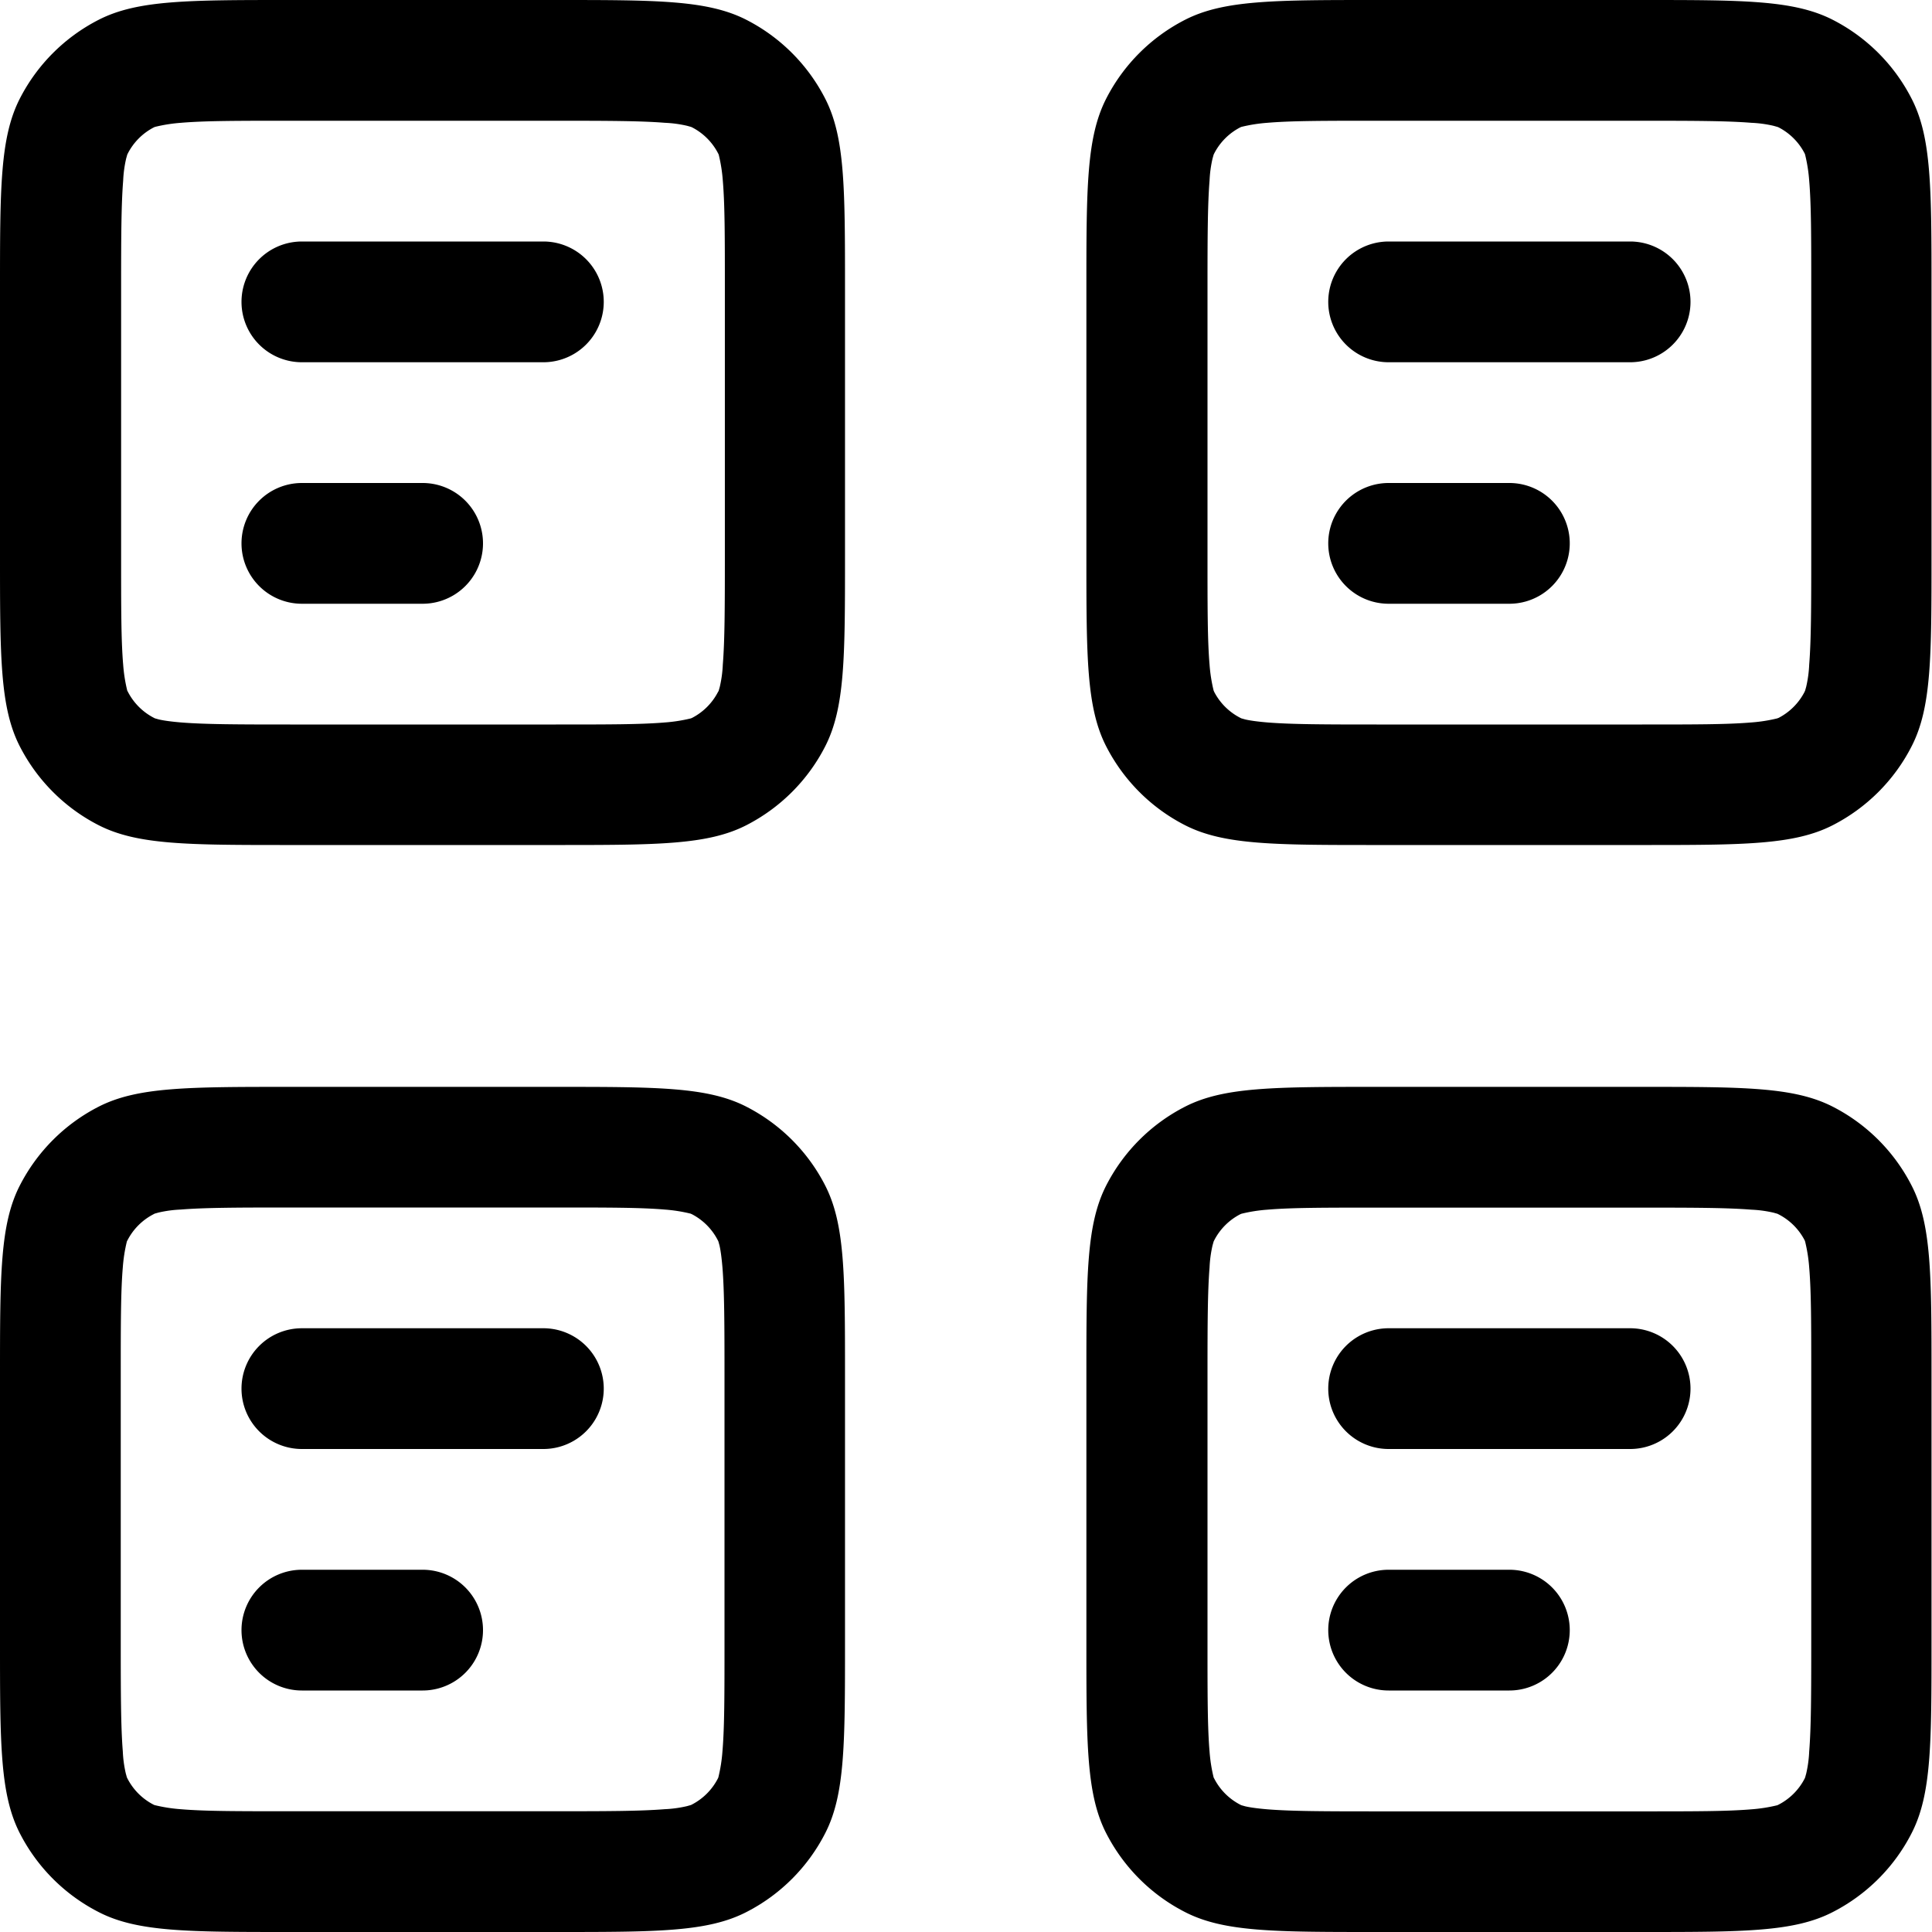 <svg xmlns="http://www.w3.org/2000/svg" width="3em" height="3em" viewBox="0 0 16 16"><path fill="currentColor" d="M2 2.5a.5.5 0 0 1 .5-.5h2a.5.5 0 0 1 0 1h-2a.5.5 0 0 1-.5-.5m0 2a.5.5 0 0 1 .5-.5h1a.5.5 0 0 1 0 1h-1a.5.5 0 0 1-.5-.5"/><path fill="currentColor" fill-rule="evenodd" d="M.163.819C0 1.14 0 1.56 0 2.399v2.2c0 .84 0 1.26.163 1.58c.144.282.373.512.656.656c.321.163.741.163 1.58.163h2.2c.84 0 1.26 0 1.58-.163c.282-.144.512-.373.656-.656c.163-.321.163-.741.163-1.58v-2.2c0-.84 0-1.26-.163-1.58a1.5 1.5 0 0 0-.656-.656C5.858 0 5.438 0 4.599 0h-2.2c-.84 0-1.26 0-1.58.163a1.5 1.5 0 0 0-.656.656M4.603 1h-2.2c-.437 0-.704 0-.904.017a1.3 1.3 0 0 0-.216.034l-.007.003a.5.5 0 0 0-.218.218l-.004.008l-.009.032a1 1 0 0 0-.025.184c-.016.2-.017.467-.017.904v2.2c0 .437 0 .704.017.904a1.3 1.3 0 0 0 .034.216l.004.007a.5.5 0 0 0 .225.222l.032.009c.034.008.09.017.184.025c.2.016.467.017.904.017h2.2c.437 0 .704 0 .904-.017a1.3 1.3 0 0 0 .216-.034l.006-.003h.001a.5.5 0 0 0 .218-.219h.001l.003-.007l.009-.032a1 1 0 0 0 .025-.184c.016-.2.017-.467.017-.904V2.4c0-.437 0-.704-.017-.904a1.3 1.3 0 0 0-.034-.216l-.004-.008a.5.5 0 0 0-.218-.218l-.007-.003l-.032-.009a1 1 0 0 0-.184-.025C5.307 1.001 5.04 1 4.603 1" clip-rule="evenodd"/><path fill="currentColor" d="M11.5 2a.5.5 0 0 0 0 1h2a.5.5 0 0 0 0-1zm0 2a.5.5 0 0 0 0 1h1a.5.5 0 0 0 0-1z"/><path fill="currentColor" fill-rule="evenodd" d="M9.16.819c-.163.321-.163.741-.163 1.58v2.2c0 .84 0 1.26.163 1.58c.144.282.373.512.656.656c.321.163.741.163 1.58.163h2.2c.84 0 1.26 0 1.58-.163c.282-.144.512-.373.656-.656c.164-.321.164-.741.164-1.58v-2.2c0-.84 0-1.26-.164-1.58a1.5 1.5 0 0 0-.656-.656C14.855 0 14.435 0 13.596 0h-2.2c-.84 0-1.26 0-1.58.163a1.5 1.5 0 0 0-.656.656M13.6 1h-2.2c-.436 0-.704 0-.904.017a1.3 1.3 0 0 0-.216.034l-.007.003a.5.5 0 0 0-.218.218l-.004.008l-.009.032a1 1 0 0 0-.025.184c-.016.2-.017.467-.017.904v2.2c0 .437 0 .704.017.904a1.3 1.3 0 0 0 .034.216l.003.006v.001a.5.5 0 0 0 .226.222l.032.009c.034.008.09.017.184.025c.2.016.467.017.904.017h2.2c.436 0 .704 0 .904-.017a1.3 1.3 0 0 0 .216-.034l.004-.002l.002-.001h.002a.5.5 0 0 0 .218-.219v-.002l.003-.005l.009-.032a1 1 0 0 0 .025-.184c.016-.2.017-.467.017-.904V2.4c0-.437 0-.704-.017-.904a1.3 1.3 0 0 0-.034-.216l-.003-.008a.5.5 0 0 0-.218-.218l-.008-.003l-.032-.009a1 1 0 0 0-.184-.025c-.2-.016-.467-.017-.904-.017" clip-rule="evenodd"/><path fill="currentColor" d="M2 11.5a.5.5 0 0 1 .5-.5h2a.5.5 0 0 1 0 1h-2a.5.5 0 0 1-.5-.5m0 2a.5.5 0 0 1 .5-.5h1a.5.5 0 0 1 0 1h-1a.5.5 0 0 1-.5-.5"/><path fill="currentColor" fill-rule="evenodd" d="M0 11.4c0-.84 0-1.26.163-1.58c.144-.282.373-.512.656-.656c.321-.163.741-.163 1.58-.163h2.2c.84 0 1.26 0 1.58.163c.282.144.512.373.656.656c.163.321.163.741.163 1.58v2.2c0 .84 0 1.26-.163 1.58a1.5 1.5 0 0 1-.656.656C5.858 16 5.438 16 4.599 16h-2.2c-.84 0-1.26 0-1.58-.164a1.5 1.5 0 0 1-.656-.656C0 14.859 0 14.439 0 13.6zM4.6 10c.437 0 .704 0 .904.017a1.3 1.3 0 0 1 .216.034l.006.003h.001a.5.5 0 0 1 .222.226l.009.032c.008.034.017.09.025.184c.016.2.017.467.017.904v2.2c0 .436 0 .704-.017.904a1.3 1.3 0 0 1-.034.216l-.003.007a.5.5 0 0 1-.219.219s-.004.002-.007.003l-.032.009a1 1 0 0 1-.184.025c-.2.016-.467.017-.904.017H2.4c-.437 0-.704 0-.904-.017a1.3 1.3 0 0 1-.216-.034l-.007-.003a.5.5 0 0 1-.218-.218l-.004-.008l-.009-.032a1 1 0 0 1-.025-.184c-.016-.2-.017-.467-.017-.904v-2.2c0-.436 0-.704.017-.904a1.3 1.3 0 0 1 .034-.216l.004-.007a.5.5 0 0 1 .218-.218l.007-.004l.032-.009a1 1 0 0 1 .184-.025c.2-.016.467-.017.904-.017z" clip-rule="evenodd"/><path fill="currentColor" d="M11.5 13a.5.5 0 0 0 0 1h1a.5.5 0 0 0 0-1zm0-2a.5.5 0 0 0 0 1h2a.5.5 0 0 0 0-1z"/><path fill="currentColor" fill-rule="evenodd" d="M9.16 9.82c-.163.321-.163.741-.163 1.58v2.2c0 .84 0 1.26.163 1.58c.144.282.373.512.656.656c.321.164.741.164 1.58.164h2.2c.84 0 1.26 0 1.58-.164c.282-.144.512-.373.656-.656c.164-.321.164-.741.164-1.58v-2.2c0-.84 0-1.26-.164-1.58a1.5 1.5 0 0 0-.656-.656c-.321-.163-.741-.163-1.58-.163h-2.2c-.84 0-1.26 0-1.58.163a1.5 1.5 0 0 0-.656.656m4.44.181h-2.2c-.436 0-.704 0-.904.017a1.3 1.3 0 0 0-.216.034l-.006.003h-.001a.5.5 0 0 0-.218.218l-.001.002l-.003.006l-.009.032a1 1 0 0 0-.025.184c-.016.2-.017.467-.017.904v2.2c0 .436 0 .704.017.904a1.3 1.3 0 0 0 .034.216l.004.007a.5.5 0 0 0 .225.222l.032.009c.034.008.09.017.184.025c.2.016.467.017.904.017h2.2c.436 0 .704 0 .904-.017a1.3 1.3 0 0 0 .216-.034l.004-.002l.004-.002a.5.5 0 0 0 .218-.218l.003-.007l.009-.032a1 1 0 0 0 .025-.184c.016-.2.017-.467.017-.904v-2.2c0-.436 0-.704-.017-.904a1.3 1.3 0 0 0-.034-.216l-.003-.008a.5.5 0 0 0-.218-.217l-.008-.004l-.032-.009a1 1 0 0 0-.184-.025c-.2-.016-.467-.017-.904-.017" clip-rule="evenodd"/></svg>